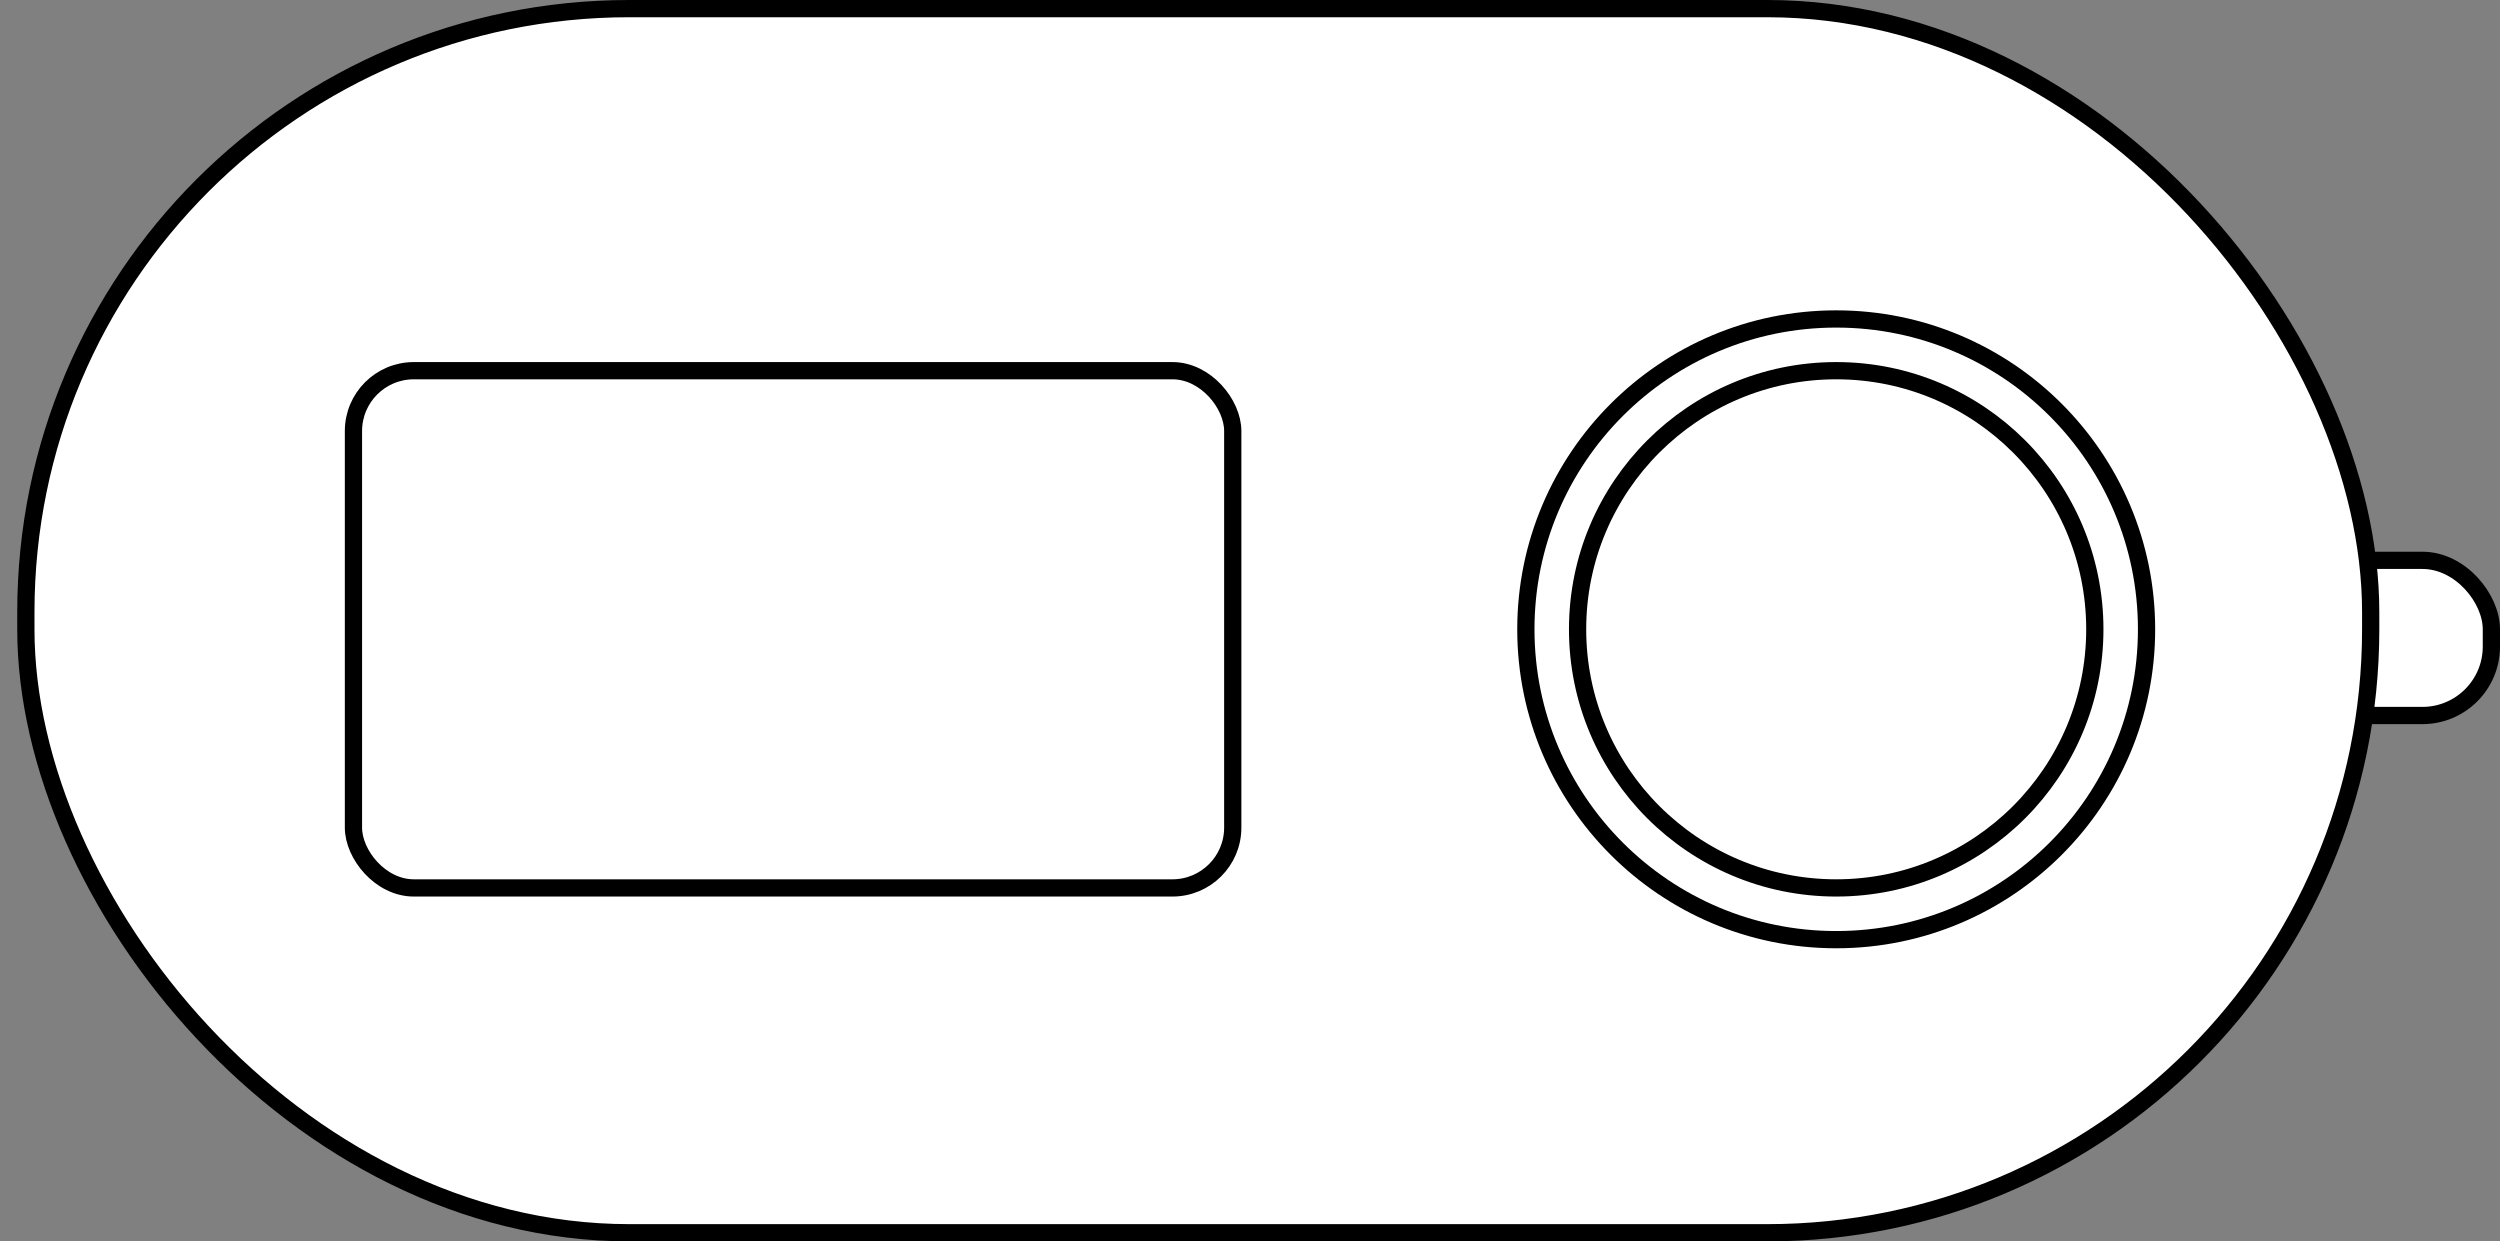 <svg width="145" height="72" viewBox="0 0 145 72" fill="none" xmlns="http://www.w3.org/2000/svg">
<rect x="0" y="0" width="145" height="72" fill="#808080" stroke="none"/>
<g id="Frame 431">
<rect id="Rectangle 8" x="133.5" y="32.5" width="11" height="9" rx="4" fill="white" stroke="black"/>
<rect id="Rectangle 7" x="1.5" y="0.5" width="136" height="71" rx="35" fill="white" stroke="black"/>
<circle id="Ellipse 4" cx="106.5" cy="36.5" r="18" fill="white" stroke="black"/>
<circle id="Ellipse 5" cx="106.5" cy="36.5" r="15" fill="white" stroke="black"/>
<rect id="Rectangle 9" x="20.5" y="21.5" width="51" height="30" rx="3.5" fill="white" stroke="black"/>
</g>
</svg>
